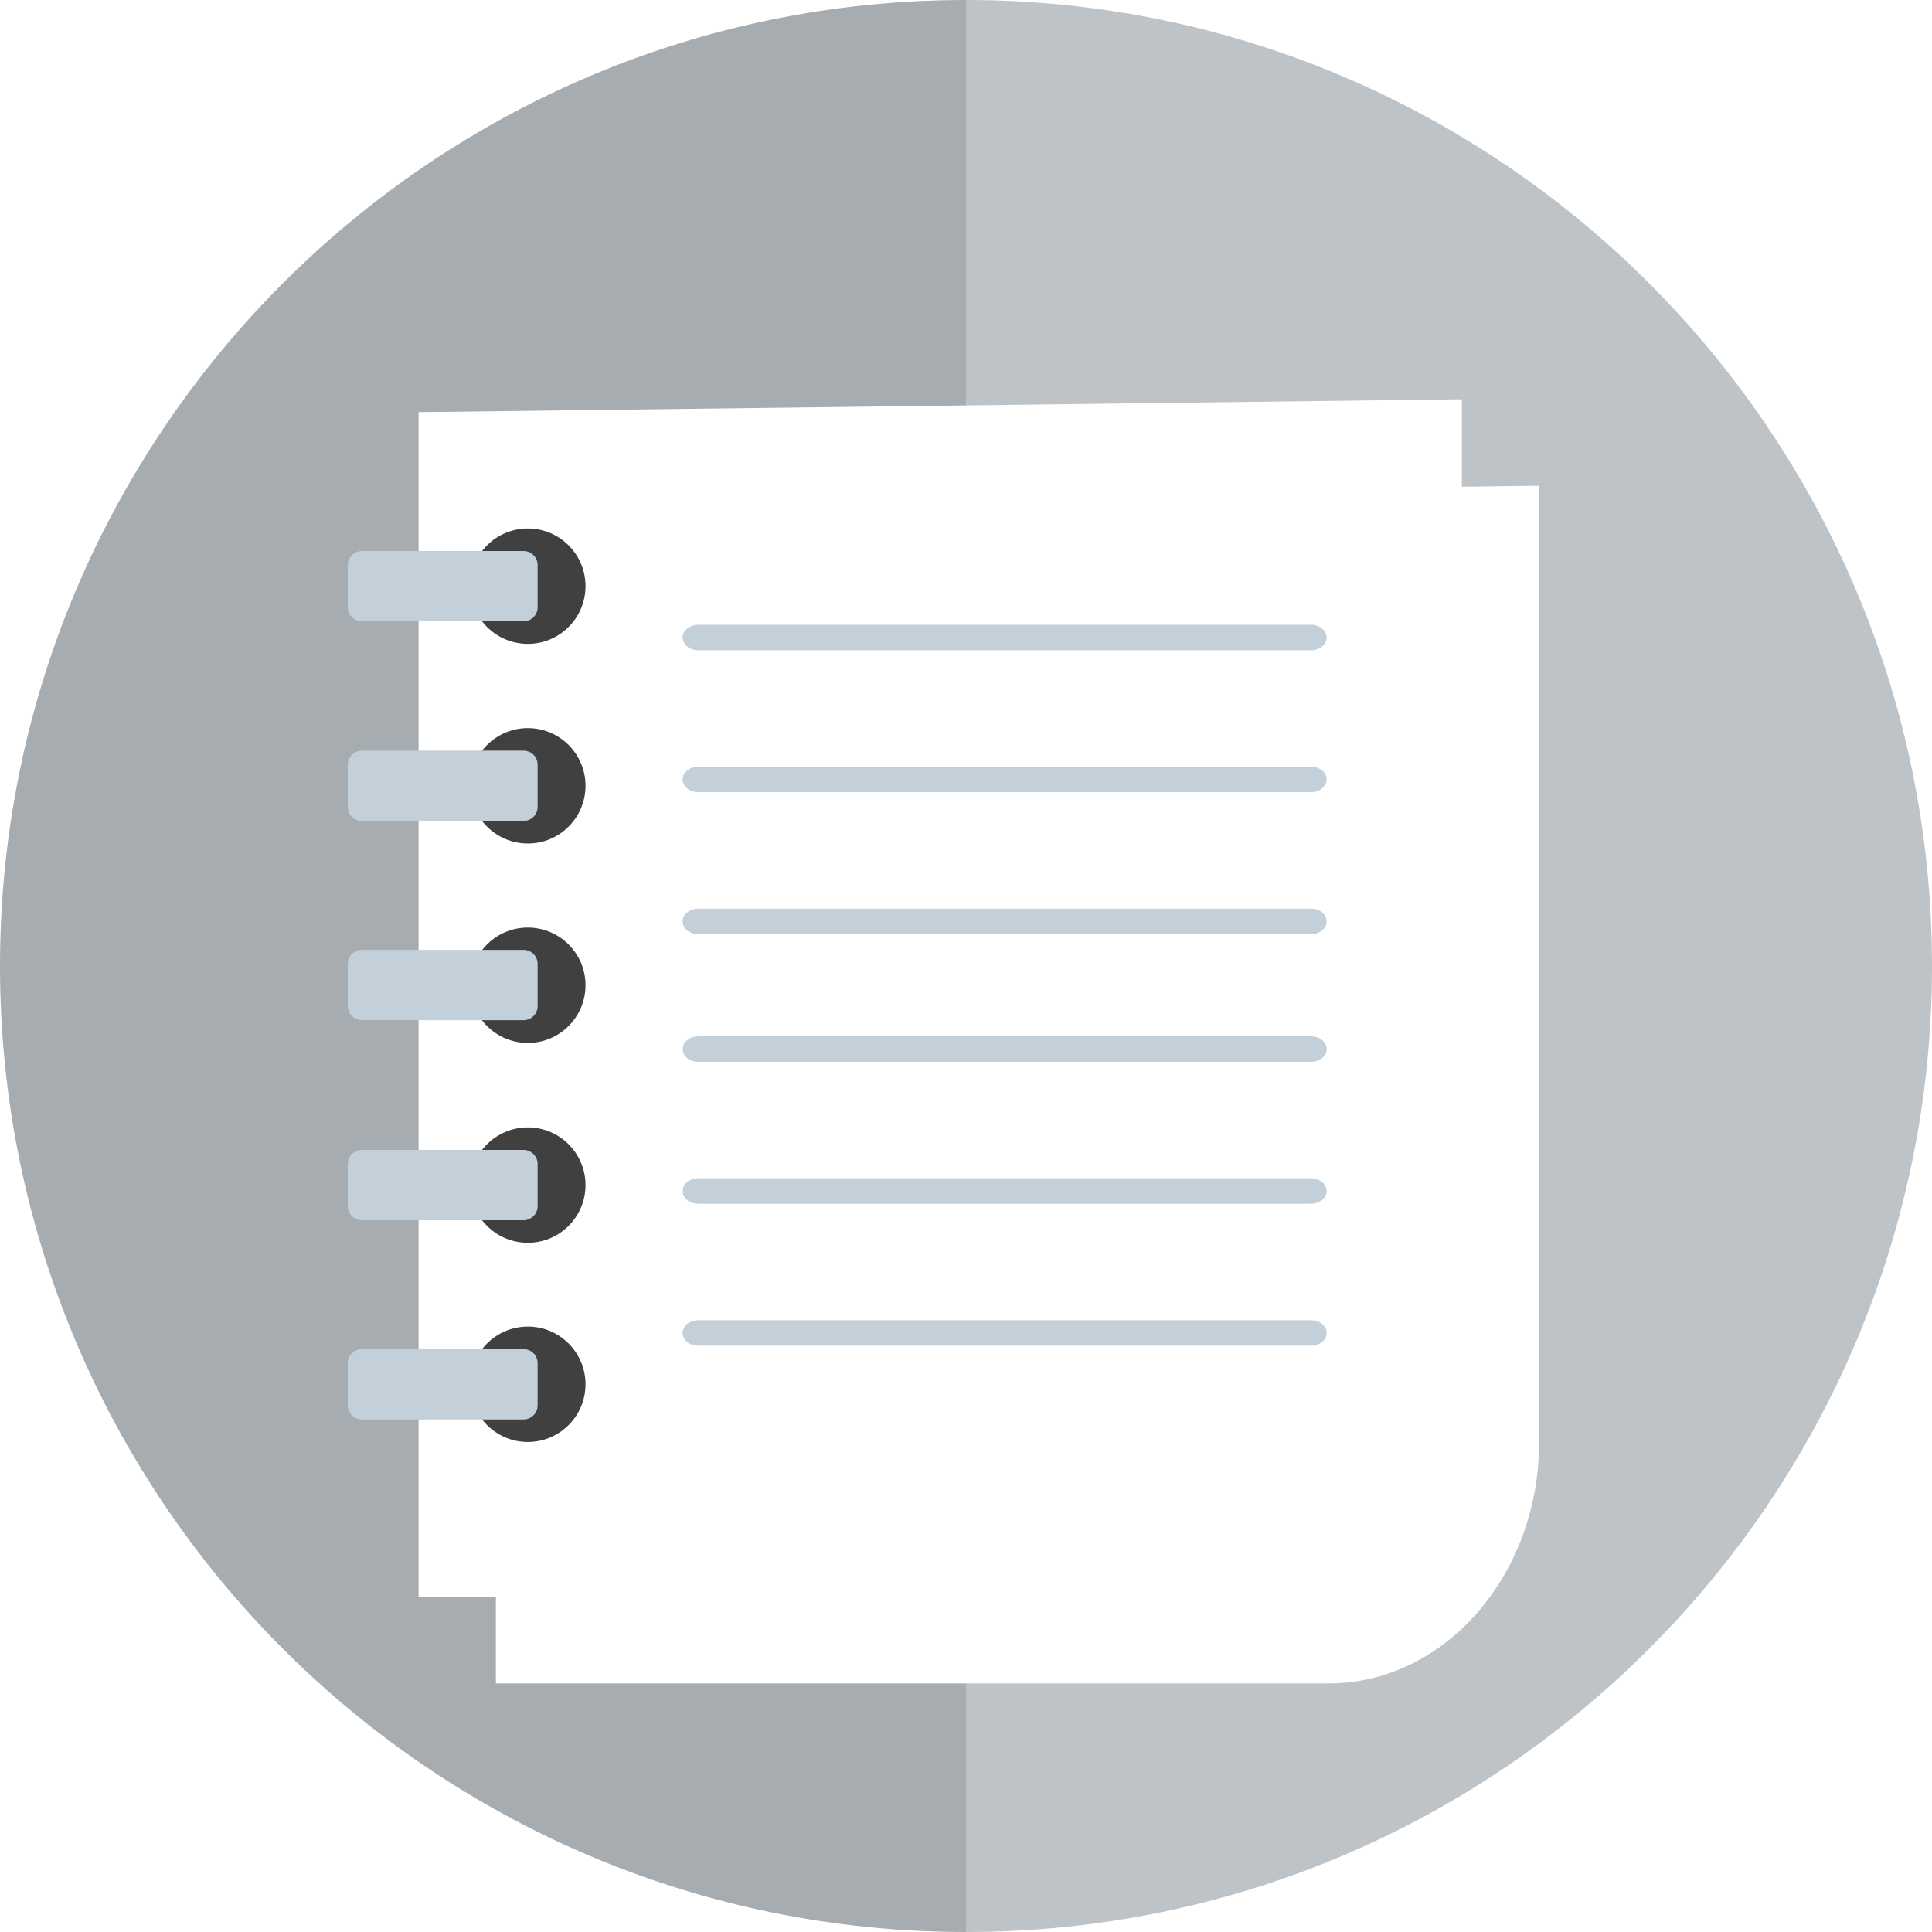 <?xml version="1.0" standalone="no"?><!-- Generator: Gravit.io --><svg xmlns="http://www.w3.org/2000/svg" xmlns:xlink="http://www.w3.org/1999/xlink" style="isolation:isolate" viewBox="0 0 300 300" width="300" height="300"><defs><clipPath id="_clipPath_bIf6BghgjZNRro0rjQs6we8iFjiZFSeD"><rect width="300" height="300"/></clipPath></defs><g clip-path="url(#_clipPath_bIf6BghgjZNRro0rjQs6we8iFjiZFSeD)"><path d=" M 150 0 C 67.213 0 0 67.213 0 150 C 0 232.787 67.213 300 150 300 L 150 0 Z " fill="rgb(166,172,175)"/><path d=" M 150 300 C 232.787 300 300 232.787 300 150 C 300 67.213 232.787 0 150 0 L 150 300 Z " fill="rgb(189,195,199)"/><defs><filter id="9KCQSR07ZXtVwEqgQN2rU1UpUDHpajDw" x="-200%" y="-200%" width="400%" height="400%"><feOffset xmlns="http://www.w3.org/2000/svg" in="SourceAlpha" result="offOut" dx="10" dy="10"/><feGaussianBlur xmlns="http://www.w3.org/2000/svg" in="offOut" result="blurOut" stdDeviation="2.5"/><feComponentTransfer xmlns="http://www.w3.org/2000/svg" in="blurOut" result="opacOut"><feFuncA xmlns="http://www.w3.org/2000/svg" type="table" tableValues="0 0.5"/></feComponentTransfer><feBlend xmlns="http://www.w3.org/2000/svg" in="SourceGraphic" in2="opacOut" mode="normal"/></filter></defs><g filter="url(#9KCQSR07ZXtVwEqgQN2rU1UpUDHpajDw)"><path d=" M 229 65.426 L 67 67.426 L 67 111.92 L 67 251.401 L 196.299 251.401 C 214.345 251.401 229 234.581 229 213.86 L 229 65.426 Z " fill-rule="evenodd" fill="rgb(255,255,255)"/></g><defs><filter id="aj98D8KEQ05g2BjZLJLwe0ZpAVHoAEGa" x="-200%" y="-200%" width="400%" height="400%"><feOffset xmlns="http://www.w3.org/2000/svg" in="SourceAlpha" result="offOut" dx="2" dy="2"/><feGaussianBlur xmlns="http://www.w3.org/2000/svg" in="offOut" result="blurOut" stdDeviation="2.5"/><feComponentTransfer xmlns="http://www.w3.org/2000/svg" in="blurOut" result="opacOut"><feFuncA xmlns="http://www.w3.org/2000/svg" type="table" tableValues="0 0.5"/></feComponentTransfer><feBlend xmlns="http://www.w3.org/2000/svg" in="SourceGraphic" in2="opacOut" mode="normal"/></filter></defs><g filter="url(#aj98D8KEQ05g2BjZLJLwe0ZpAVHoAEGa)"><path d=" M 225 60 L 63 62 L 63 106.494 L 63 245.975 L 192.299 245.975 C 210.345 245.975 225 229.155 225 208.434 L 225 60 Z " fill-rule="evenodd" fill="rgb(255,255,255)"/></g><path d=" M 73 122.021 C 73 117.077 77.014 113.062 81.959 113.062 C 86.903 113.062 90.918 117.077 90.918 122.021 C 90.918 126.966 86.903 130.98 81.959 130.98 C 77.014 130.98 73 126.966 73 122.021 Z " fill="rgb(64,64,64)"/><path d="M 56.187 116.561 L 81.297 116.561 C 82.504 116.561 83.484 117.541 83.484 118.748 L 83.484 125.294 C 83.484 126.501 82.504 127.481 81.297 127.481 L 56.187 127.481 C 54.98 127.481 54 126.501 54 125.294 L 54 118.748 C 54 117.541 54.98 116.561 56.187 116.561 Z" style="stroke:none;fill:#C3CFD9;stroke-miterlimit:10;"/><path d=" M 73 91.021 C 73 86.077 77.014 82.062 81.959 82.062 C 86.903 82.062 90.918 86.077 90.918 91.021 C 90.918 95.966 86.903 99.98 81.959 99.98 C 77.014 99.98 73 95.966 73 91.021 Z " fill="rgb(64,64,64)"/><path d=" M 73 152.987 C 73 148.043 77.014 144.029 81.959 144.029 C 86.903 144.029 90.918 148.043 90.918 152.987 C 90.918 157.932 86.903 161.946 81.959 161.946 C 77.014 161.946 73 157.932 73 152.987 Z " fill="rgb(64,64,64)"/><path d=" M 73 184.021 C 73 179.077 77.014 175.062 81.959 175.062 C 86.903 175.062 90.918 179.077 90.918 184.021 C 90.918 188.966 86.903 192.98 81.959 192.98 C 77.014 192.98 73 188.966 73 184.021 Z " fill="rgb(64,64,64)"/><path d=" M 73 214.954 C 73 210.009 77.014 205.995 81.959 205.995 C 86.903 205.995 90.918 210.009 90.918 214.954 C 90.918 219.898 86.903 223.912 81.959 223.912 C 77.014 223.912 73 219.898 73 214.954 Z " fill="rgb(64,64,64)"/><path d="M 56.187 85.561 L 81.297 85.561 C 82.504 85.561 83.484 86.541 83.484 87.748 L 83.484 94.294 C 83.484 95.501 82.504 96.481 81.297 96.481 L 56.187 96.481 C 54.98 96.481 54 95.501 54 94.294 L 54 87.748 C 54 86.541 54.98 85.561 56.187 85.561 Z" style="stroke:none;fill:#C3CFD9;stroke-miterlimit:10;"/><path d="M 108.425 97.012 L 203.575 97.012 C 204.913 97.012 206 97.898 206 98.991 L 206 98.991 C 206 100.083 204.913 100.969 203.575 100.969 L 108.425 100.969 C 107.087 100.969 106 100.083 106 98.991 L 106 98.991 C 106 97.898 107.087 97.012 108.425 97.012 Z" style="stroke:none;fill:#C3CFD9;stroke-miterlimit:10;"/><path d="M 108.425 160.923 L 203.575 160.923 C 204.913 160.923 206 161.81 206 162.902 L 206 162.902 C 206 163.994 204.913 164.881 203.575 164.881 L 108.425 164.881 C 107.087 164.881 106 163.994 106 162.902 L 106 162.902 C 106 161.81 107.087 160.923 108.425 160.923 Z" style="stroke:none;fill:#C3CFD9;stroke-miterlimit:10;"/><path d="M 108.425 119.053 L 203.575 119.053 C 204.913 119.053 206 119.94 206 121.032 L 206 121.032 C 206 122.124 204.913 123.011 203.575 123.011 L 108.425 123.011 C 107.087 123.011 106 122.124 106 121.032 L 106 121.032 C 106 119.94 107.087 119.053 108.425 119.053 Z" style="stroke:none;fill:#C3CFD9;stroke-miterlimit:10;"/><path d="M 108.425 182.964 L 203.575 182.964 C 204.913 182.964 206 183.851 206 184.943 L 206 184.943 C 206 186.035 204.913 186.922 203.575 186.922 L 108.425 186.922 C 107.087 186.922 106 186.035 106 184.943 L 106 184.943 C 106 183.851 107.087 182.964 108.425 182.964 Z" style="stroke:none;fill:#C3CFD9;stroke-miterlimit:10;"/><path d="M 108.425 141.094 L 203.575 141.094 C 204.913 141.094 206 141.981 206 143.073 L 206 143.073 C 206 144.165 204.913 145.052 203.575 145.052 L 108.425 145.052 C 107.087 145.052 106 144.165 106 143.073 L 106 143.073 C 106 141.981 107.087 141.094 108.425 141.094 Z" style="stroke:none;fill:#C3CFD9;stroke-miterlimit:10;"/><path d="M 108.425 205.005 L 203.575 205.005 C 204.913 205.005 206 205.892 206 206.984 L 206 206.984 C 206 208.076 204.913 208.963 203.575 208.963 L 108.425 208.963 C 107.087 208.963 106 208.076 106 206.984 L 106 206.984 C 106 205.892 107.087 205.005 108.425 205.005 Z" style="stroke:none;fill:#C3CFD9;stroke-miterlimit:10;"/><path d="M 56.187 178.561 L 81.297 178.561 C 82.504 178.561 83.484 179.541 83.484 180.748 L 83.484 187.294 C 83.484 188.501 82.504 189.481 81.297 189.481 L 56.187 189.481 C 54.98 189.481 54 188.501 54 187.294 L 54 180.748 C 54 179.541 54.98 178.561 56.187 178.561 Z" style="stroke:none;fill:#C3CFD9;stroke-miterlimit:10;"/><path d="M 56.187 147.494 L 81.297 147.494 C 82.504 147.494 83.484 148.474 83.484 149.681 L 83.484 156.226 C 83.484 157.434 82.504 158.413 81.297 158.413 L 56.187 158.413 C 54.98 158.413 54 157.434 54 156.226 L 54 149.681 C 54 148.474 54.98 147.494 56.187 147.494 Z" style="stroke:none;fill:#C3CFD9;stroke-miterlimit:10;"/><path d="M 56.187 209.494 L 81.297 209.494 C 82.504 209.494 83.484 210.474 83.484 211.681 L 83.484 218.226 C 83.484 219.434 82.504 220.413 81.297 220.413 L 56.187 220.413 C 54.98 220.413 54 219.434 54 218.226 L 54 211.681 C 54 210.474 54.98 209.494 56.187 209.494 Z" style="stroke:none;fill:#C3CFD9;stroke-miterlimit:10;"/></g></svg>